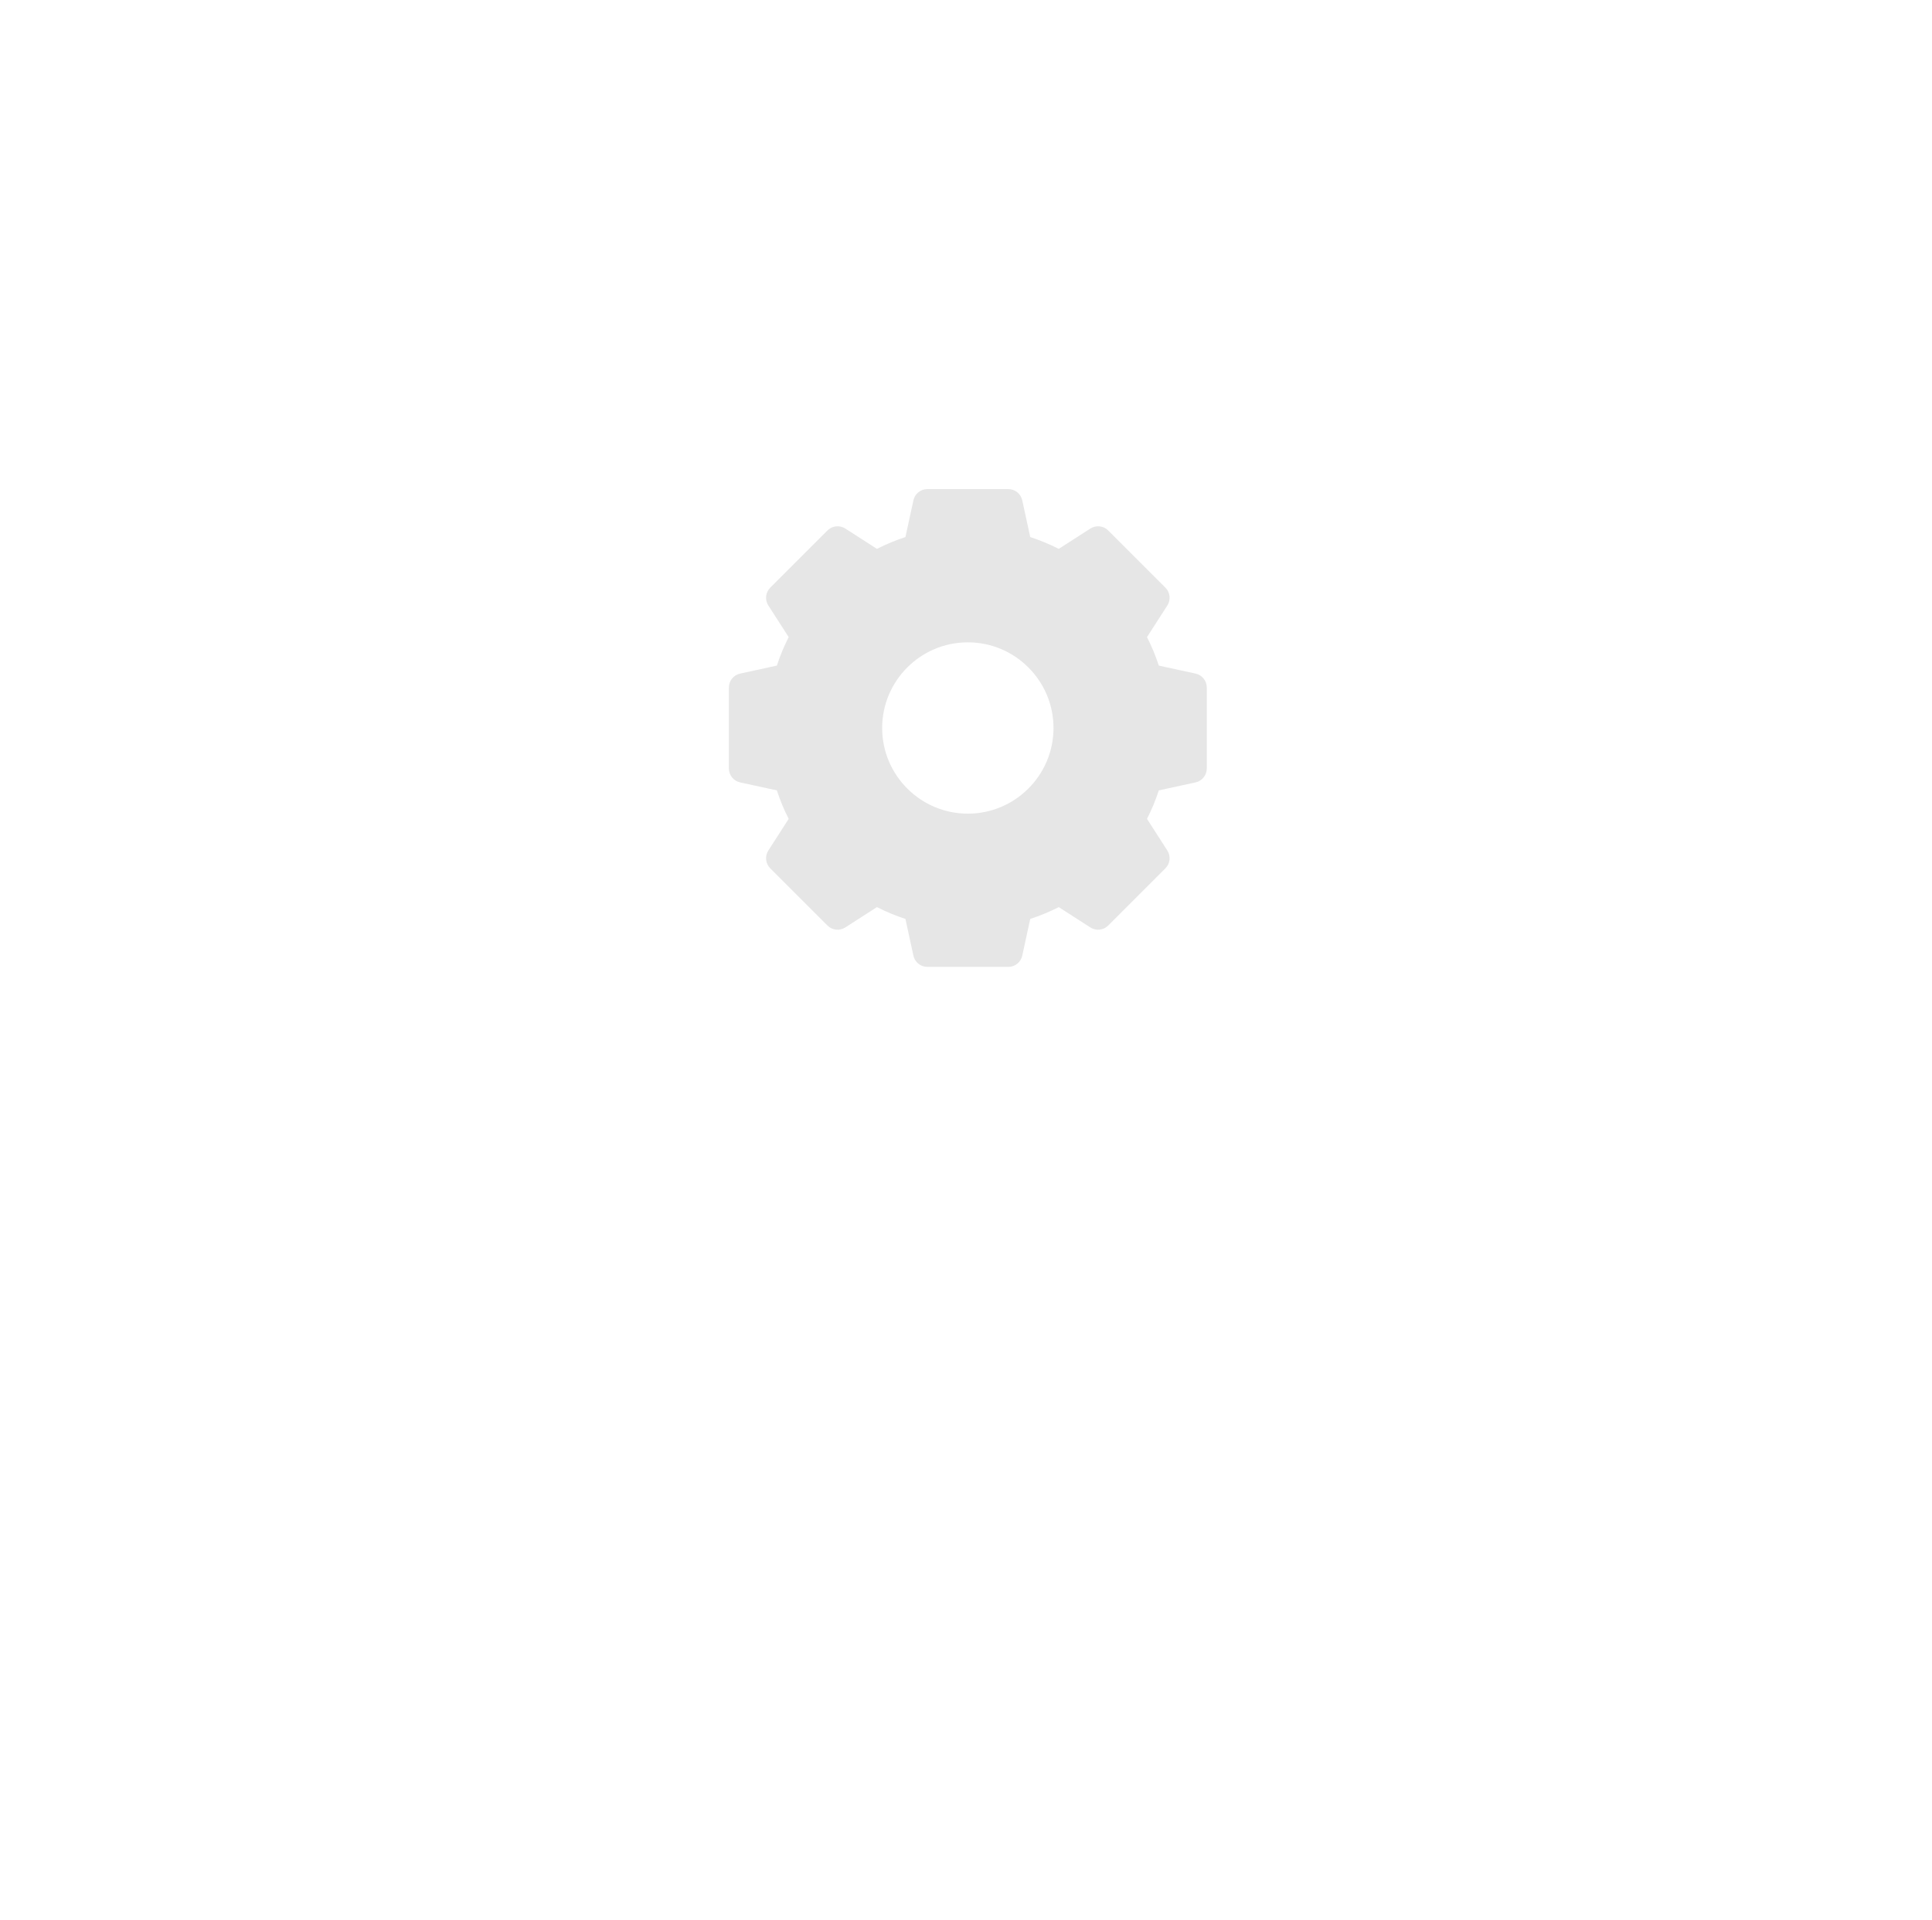 <svg width="166" height="165" viewBox="0 0 166 165" fill="none" xmlns="http://www.w3.org/2000/svg">
<g filter="url(#filter0_dd_1008_460)">
<circle cx="83.158" cy="62.564" r="42.271" fill="white"/>
</g>
<g opacity="0.1" clip-path="url(#clip0_1008_460)">
<path d="M102.723 57.888L99.567 57.202C99.293 56.362 98.953 55.542 98.551 54.753L100.299 52.035C100.611 51.549 100.542 50.912 100.134 50.504L95.217 45.587C94.809 45.179 94.172 45.111 93.686 45.423L90.969 47.17C90.179 46.769 89.359 46.429 88.519 46.154L87.833 42.998C87.711 42.434 87.211 42.032 86.634 42.032H79.681C79.104 42.032 78.605 42.434 78.482 42.998L77.796 46.154C76.956 46.429 76.136 46.769 75.347 47.17L72.629 45.423C72.143 45.111 71.506 45.179 71.098 45.587L66.181 50.504C65.773 50.912 65.705 51.549 66.017 52.035L67.764 54.753C67.362 55.542 67.023 56.362 66.748 57.202L63.592 57.888C63.028 58.011 62.626 58.51 62.626 59.087V66.04C62.626 66.617 63.028 67.116 63.592 67.239L66.748 67.925C67.023 68.765 67.362 69.585 67.764 70.374L66.017 73.092C65.705 73.578 65.773 74.215 66.181 74.623L71.098 79.54C71.506 79.948 72.143 80.016 72.629 79.704L75.347 77.957C76.136 78.359 76.956 78.698 77.796 78.973L78.482 82.129C78.605 82.693 79.104 83.095 79.681 83.095H86.634C87.211 83.095 87.711 82.693 87.833 82.129L88.519 78.973C89.359 78.698 90.179 78.359 90.969 77.957L93.686 79.704C94.172 80.016 94.809 79.948 95.217 79.54L100.134 74.623C100.542 74.215 100.611 73.578 100.299 73.092L98.551 70.374C98.953 69.585 99.293 68.765 99.567 67.925L102.723 67.239C103.287 67.116 103.689 66.617 103.689 66.04V59.087C103.689 58.51 103.287 58.011 102.723 57.888ZM90.519 62.564C90.519 66.623 87.217 69.925 83.158 69.925C79.098 69.925 75.796 66.623 75.796 62.564C75.796 58.504 79.098 55.202 83.158 55.202C87.217 55.202 90.519 58.504 90.519 62.564Z" fill="black"/>
</g>
<defs>
<filter id="filter0_dd_1008_460" x="0.887" y="0.292" width="164.542" height="164.542" filterUnits="userSpaceOnUse" color-interpolation-filters="sRGB">
<feFlood flood-opacity="0" result="BackgroundImageFix"/>
<feColorMatrix in="SourceAlpha" type="matrix" values="0 0 0 0 0 0 0 0 0 0 0 0 0 0 0 0 0 0 127 0" result="hardAlpha"/>
<feOffset dy="10"/>
<feGaussianBlur stdDeviation="5"/>
<feColorMatrix type="matrix" values="0 0 0 0 1 0 0 0 0 0.42 0 0 0 0 0 0 0 0 0.05 0"/>
<feBlend mode="normal" in2="BackgroundImageFix" result="effect1_dropShadow_1008_460"/>
<feColorMatrix in="SourceAlpha" type="matrix" values="0 0 0 0 0 0 0 0 0 0 0 0 0 0 0 0 0 0 127 0" result="hardAlpha"/>
<feOffset dy="20"/>
<feGaussianBlur stdDeviation="20"/>
<feColorMatrix type="matrix" values="0 0 0 0 1 0 0 0 0 0.42 0 0 0 0 0 0 0 0 0.13 0"/>
<feBlend mode="normal" in2="effect1_dropShadow_1008_460" result="effect2_dropShadow_1008_460"/>
<feBlend mode="normal" in="SourceGraphic" in2="effect2_dropShadow_1008_460" result="shape"/>
</filter>
<clipPath id="clip0_1008_460">
<rect width="41.063" height="41.063" fill="white" transform="translate(62.626 42.032)"/>
</clipPath>
</defs>
</svg>
